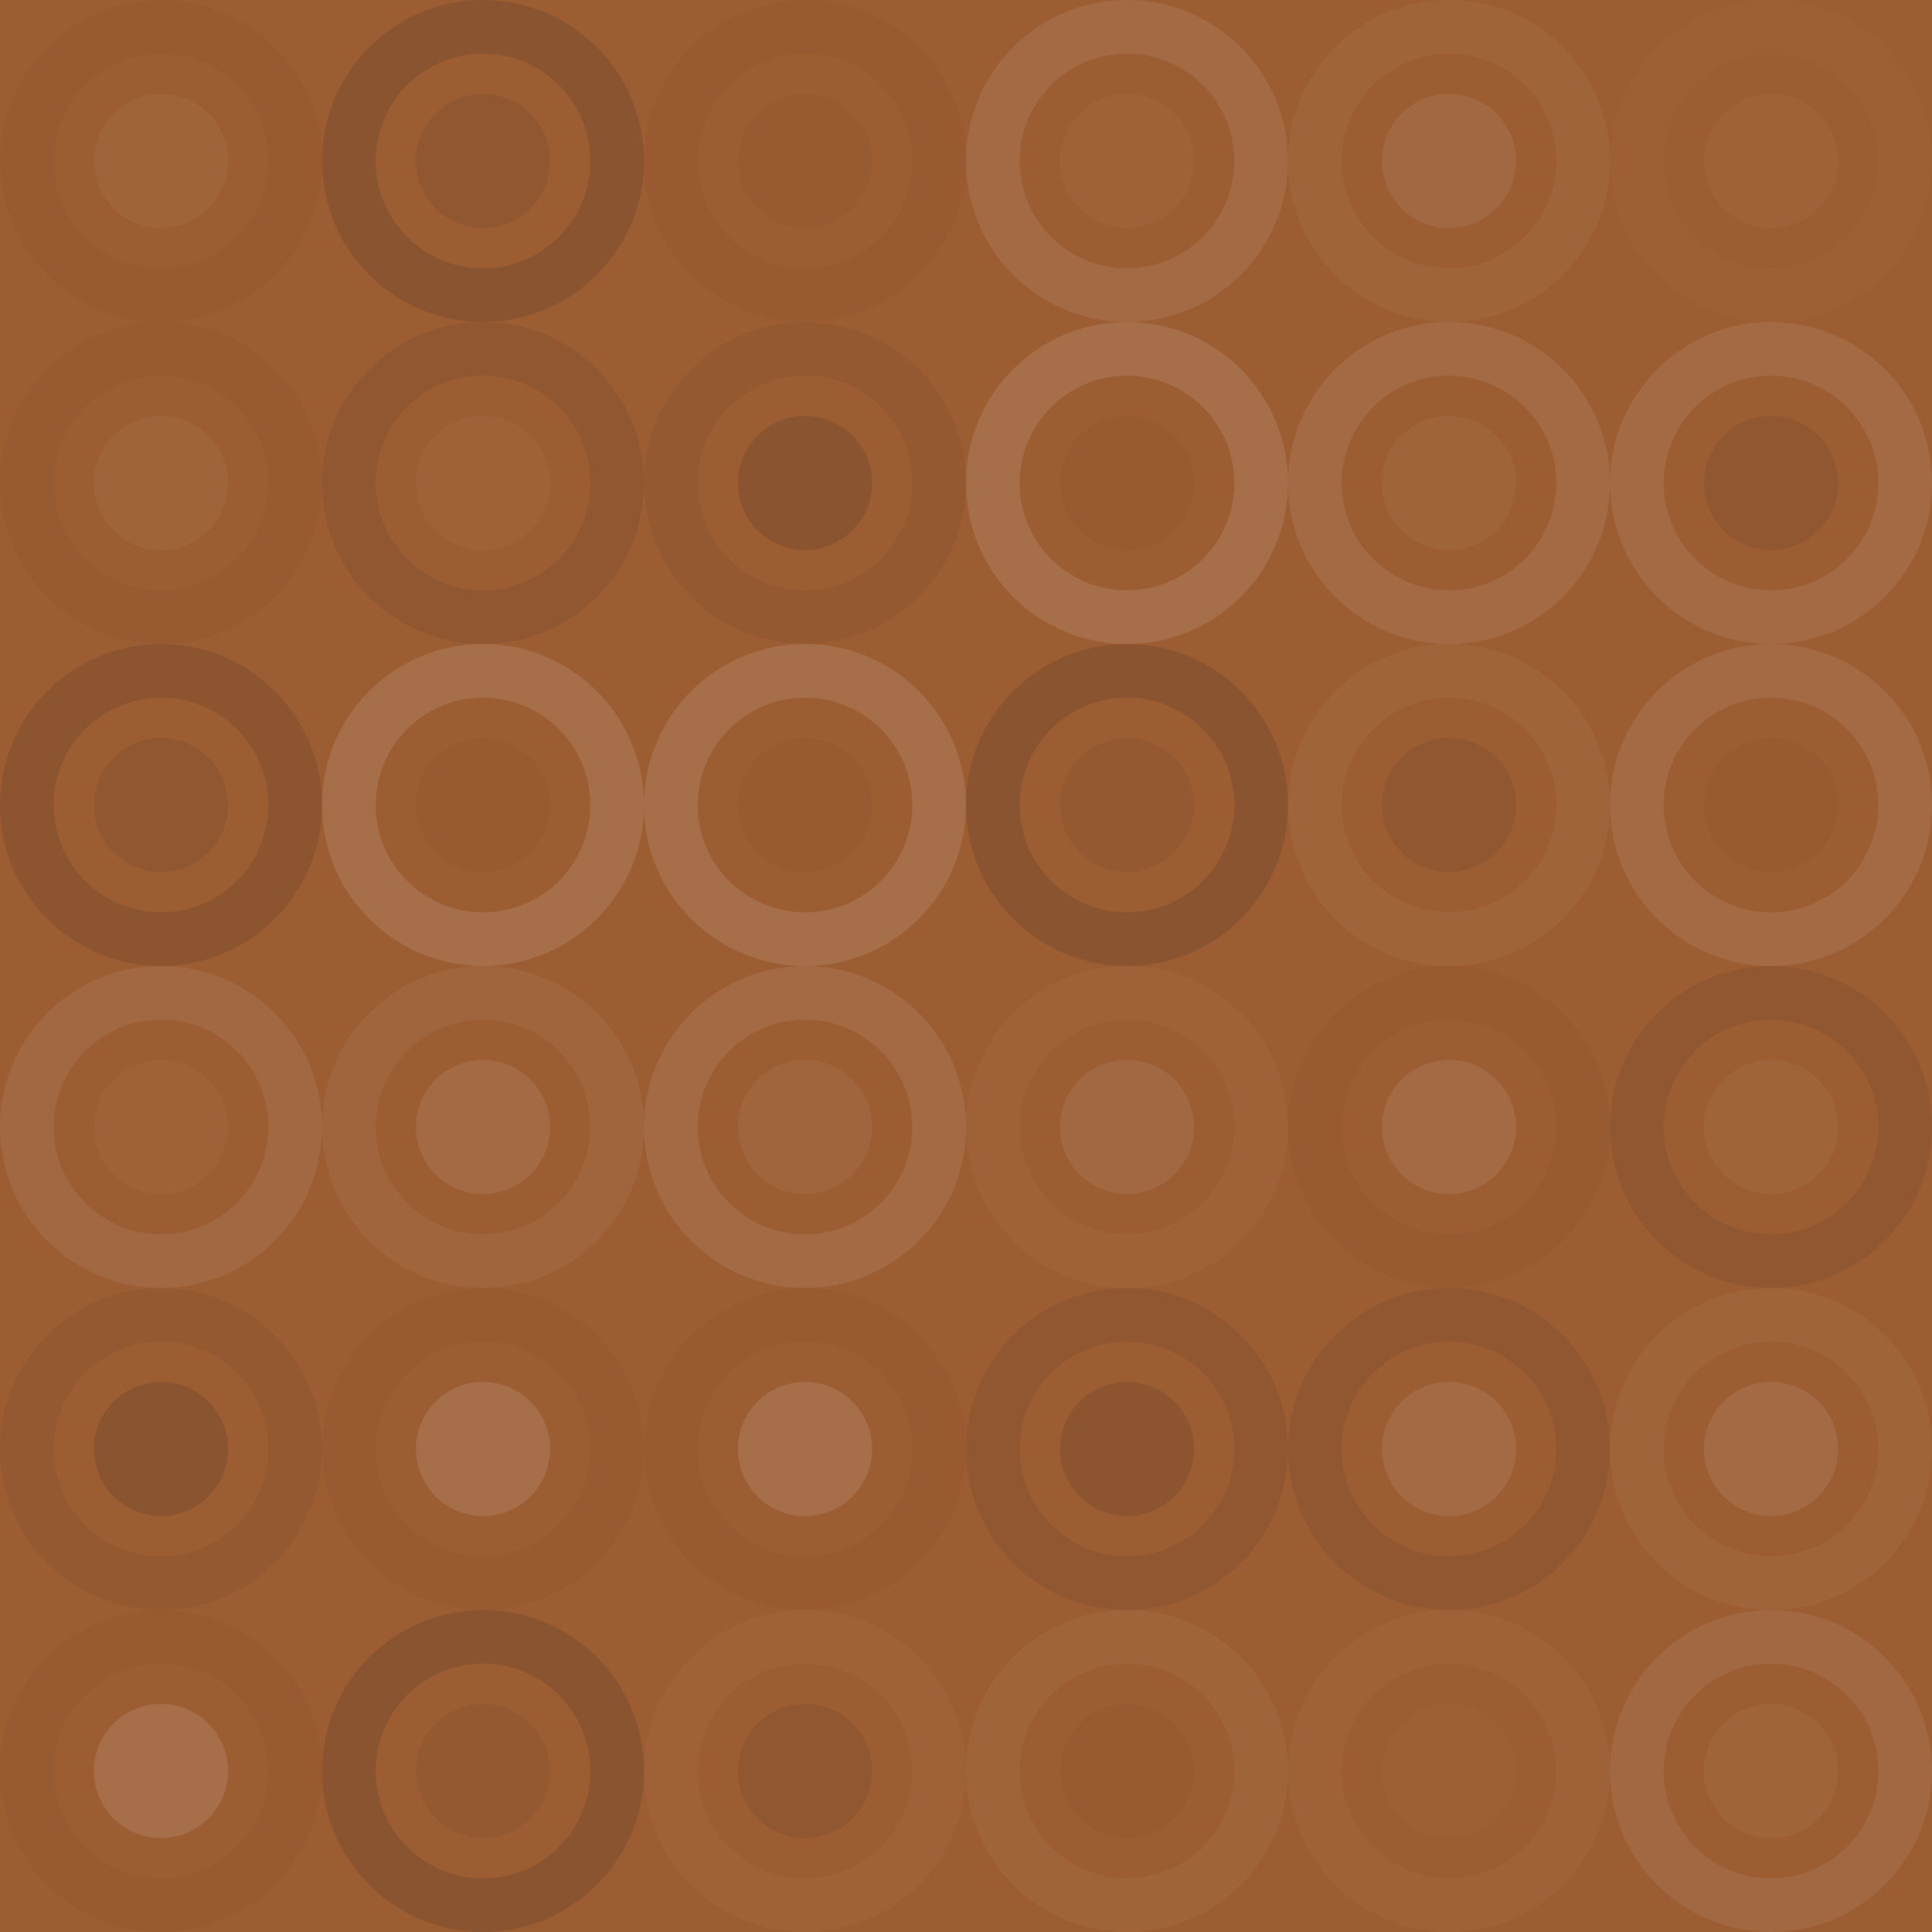 <svg xmlns="http://www.w3.org/2000/svg" width="96" height="96"><rect x="0" y="0" width="100%" height="100%" fill="rgb(157,93,50)"></rect><circle cx="8" cy="8" r="6.667" fill="none" stroke="#222" opacity="0.029" stroke-width="2.667px"></circle><circle cx="8" cy="8" r="3.333" fill="#ddd" fill-opacity="0.055"></circle><circle cx="24" cy="8" r="6.667" fill="none" stroke="#222" opacity="0.15" stroke-width="2.667px"></circle><circle cx="24" cy="8" r="3.333" fill="#222" fill-opacity="0.098"></circle><circle cx="40" cy="8" r="6.667" fill="none" stroke="#222" opacity="0.029" stroke-width="2.667px"></circle><circle cx="40" cy="8" r="3.333" fill="#222" fill-opacity="0.046"></circle><circle cx="56" cy="8" r="6.667" fill="none" stroke="#ddd" opacity="0.107" stroke-width="2.667px"></circle><circle cx="56" cy="8" r="3.333" fill="#ddd" fill-opacity="0.037"></circle><circle cx="72" cy="8" r="6.667" fill="none" stroke="#ddd" opacity="0.055" stroke-width="2.667px"></circle><circle cx="72" cy="8" r="3.333" fill="#ddd" fill-opacity="0.089"></circle><circle cx="88" cy="8" r="6.667" fill="none" stroke="#ddd" opacity="0.02" stroke-width="2.667px"></circle><circle cx="88" cy="8" r="3.333" fill="#ddd" fill-opacity="0.037"></circle><circle cx="8" cy="24" r="6.667" fill="none" stroke="#222" opacity="0.046" stroke-width="2.667px"></circle><circle cx="8" cy="24" r="3.333" fill="#ddd" fill-opacity="0.055"></circle><circle cx="24" cy="24" r="6.667" fill="none" stroke="#222" opacity="0.098" stroke-width="2.667px"></circle><circle cx="24" cy="24" r="3.333" fill="#ddd" fill-opacity="0.037"></circle><circle cx="40" cy="24" r="6.667" fill="none" stroke="#222" opacity="0.063" stroke-width="2.667px"></circle><circle cx="40" cy="24" r="3.333" fill="#222" fill-opacity="0.15"></circle><circle cx="56" cy="24" r="6.667" fill="none" stroke="#ddd" opacity="0.141" stroke-width="2.667px"></circle><circle cx="56" cy="24" r="3.333" fill="#222" fill-opacity="0.046"></circle><circle cx="72" cy="24" r="6.667" fill="none" stroke="#ddd" opacity="0.107" stroke-width="2.667px"></circle><circle cx="72" cy="24" r="3.333" fill="#ddd" fill-opacity="0.055"></circle><circle cx="88" cy="24" r="6.667" fill="none" stroke="#ddd" opacity="0.107" stroke-width="2.667px"></circle><circle cx="88" cy="24" r="3.333" fill="#222" fill-opacity="0.098"></circle><circle cx="8" cy="40" r="6.667" fill="none" stroke="#222" opacity="0.133" stroke-width="2.667px"></circle><circle cx="8" cy="40" r="3.333" fill="#222" fill-opacity="0.098"></circle><circle cx="24" cy="40" r="6.667" fill="none" stroke="#ddd" opacity="0.141" stroke-width="2.667px"></circle><circle cx="24" cy="40" r="3.333" fill="#222" fill-opacity="0.029"></circle><circle cx="40" cy="40" r="6.667" fill="none" stroke="#ddd" opacity="0.141" stroke-width="2.667px"></circle><circle cx="40" cy="40" r="3.333" fill="#222" fill-opacity="0.029"></circle><circle cx="56" cy="40" r="6.667" fill="none" stroke="#222" opacity="0.15" stroke-width="2.667px"></circle><circle cx="56" cy="40" r="3.333" fill="#222" fill-opacity="0.063"></circle><circle cx="72" cy="40" r="6.667" fill="none" stroke="#ddd" opacity="0.055" stroke-width="2.667px"></circle><circle cx="72" cy="40" r="3.333" fill="#222" fill-opacity="0.098"></circle><circle cx="88" cy="40" r="6.667" fill="none" stroke="#ddd" opacity="0.107" stroke-width="2.667px"></circle><circle cx="88" cy="40" r="3.333" fill="#222" fill-opacity="0.046"></circle><circle cx="8" cy="56" r="6.667" fill="none" stroke="#ddd" opacity="0.089" stroke-width="2.667px"></circle><circle cx="8" cy="56" r="3.333" fill="#ddd" fill-opacity="0.037"></circle><circle cx="24" cy="56" r="6.667" fill="none" stroke="#ddd" opacity="0.072" stroke-width="2.667px"></circle><circle cx="24" cy="56" r="3.333" fill="#ddd" fill-opacity="0.107"></circle><circle cx="40" cy="56" r="6.667" fill="none" stroke="#ddd" opacity="0.107" stroke-width="2.667px"></circle><circle cx="40" cy="56" r="3.333" fill="#ddd" fill-opacity="0.072"></circle><circle cx="56" cy="56" r="6.667" fill="none" stroke="#ddd" opacity="0.037" stroke-width="2.667px"></circle><circle cx="56" cy="56" r="3.333" fill="#ddd" fill-opacity="0.089"></circle><circle cx="72" cy="56" r="6.667" fill="none" stroke="#222" opacity="0.046" stroke-width="2.667px"></circle><circle cx="72" cy="56" r="3.333" fill="#ddd" fill-opacity="0.107"></circle><circle cx="88" cy="56" r="6.667" fill="none" stroke="#222" opacity="0.098" stroke-width="2.667px"></circle><circle cx="88" cy="56" r="3.333" fill="#ddd" fill-opacity="0.055"></circle><circle cx="8" cy="72" r="6.667" fill="none" stroke="#222" opacity="0.063" stroke-width="2.667px"></circle><circle cx="8" cy="72" r="3.333" fill="#222" fill-opacity="0.15"></circle><circle cx="24" cy="72" r="6.667" fill="none" stroke="#222" opacity="0.029" stroke-width="2.667px"></circle><circle cx="24" cy="72" r="3.333" fill="#ddd" fill-opacity="0.141"></circle><circle cx="40" cy="72" r="6.667" fill="none" stroke="#222" opacity="0.029" stroke-width="2.667px"></circle><circle cx="40" cy="72" r="3.333" fill="#ddd" fill-opacity="0.141"></circle><circle cx="56" cy="72" r="6.667" fill="none" stroke="#222" opacity="0.098" stroke-width="2.667px"></circle><circle cx="56" cy="72" r="3.333" fill="#222" fill-opacity="0.133"></circle><circle cx="72" cy="72" r="6.667" fill="none" stroke="#222" opacity="0.098" stroke-width="2.667px"></circle><circle cx="72" cy="72" r="3.333" fill="#ddd" fill-opacity="0.107"></circle><circle cx="88" cy="72" r="6.667" fill="none" stroke="#ddd" opacity="0.055" stroke-width="2.667px"></circle><circle cx="88" cy="72" r="3.333" fill="#ddd" fill-opacity="0.107"></circle><circle cx="8" cy="88" r="6.667" fill="none" stroke="#222" opacity="0.046" stroke-width="2.667px"></circle><circle cx="8" cy="88" r="3.333" fill="#ddd" fill-opacity="0.141"></circle><circle cx="24" cy="88" r="6.667" fill="none" stroke="#222" opacity="0.15" stroke-width="2.667px"></circle><circle cx="24" cy="88" r="3.333" fill="#222" fill-opacity="0.063"></circle><circle cx="40" cy="88" r="6.667" fill="none" stroke="#ddd" opacity="0.037" stroke-width="2.667px"></circle><circle cx="40" cy="88" r="3.333" fill="#222" fill-opacity="0.098"></circle><circle cx="56" cy="88" r="6.667" fill="none" stroke="#ddd" opacity="0.055" stroke-width="2.667px"></circle><circle cx="56" cy="88" r="3.333" fill="#222" fill-opacity="0.046"></circle><circle cx="72" cy="88" r="6.667" fill="none" stroke="#ddd" opacity="0.037" stroke-width="2.667px"></circle><circle cx="72" cy="88" r="3.333" fill="#ddd" fill-opacity="0.02"></circle><circle cx="88" cy="88" r="6.667" fill="none" stroke="#ddd" opacity="0.089" stroke-width="2.667px"></circle><circle cx="88" cy="88" r="3.333" fill="#ddd" fill-opacity="0.055"></circle></svg>